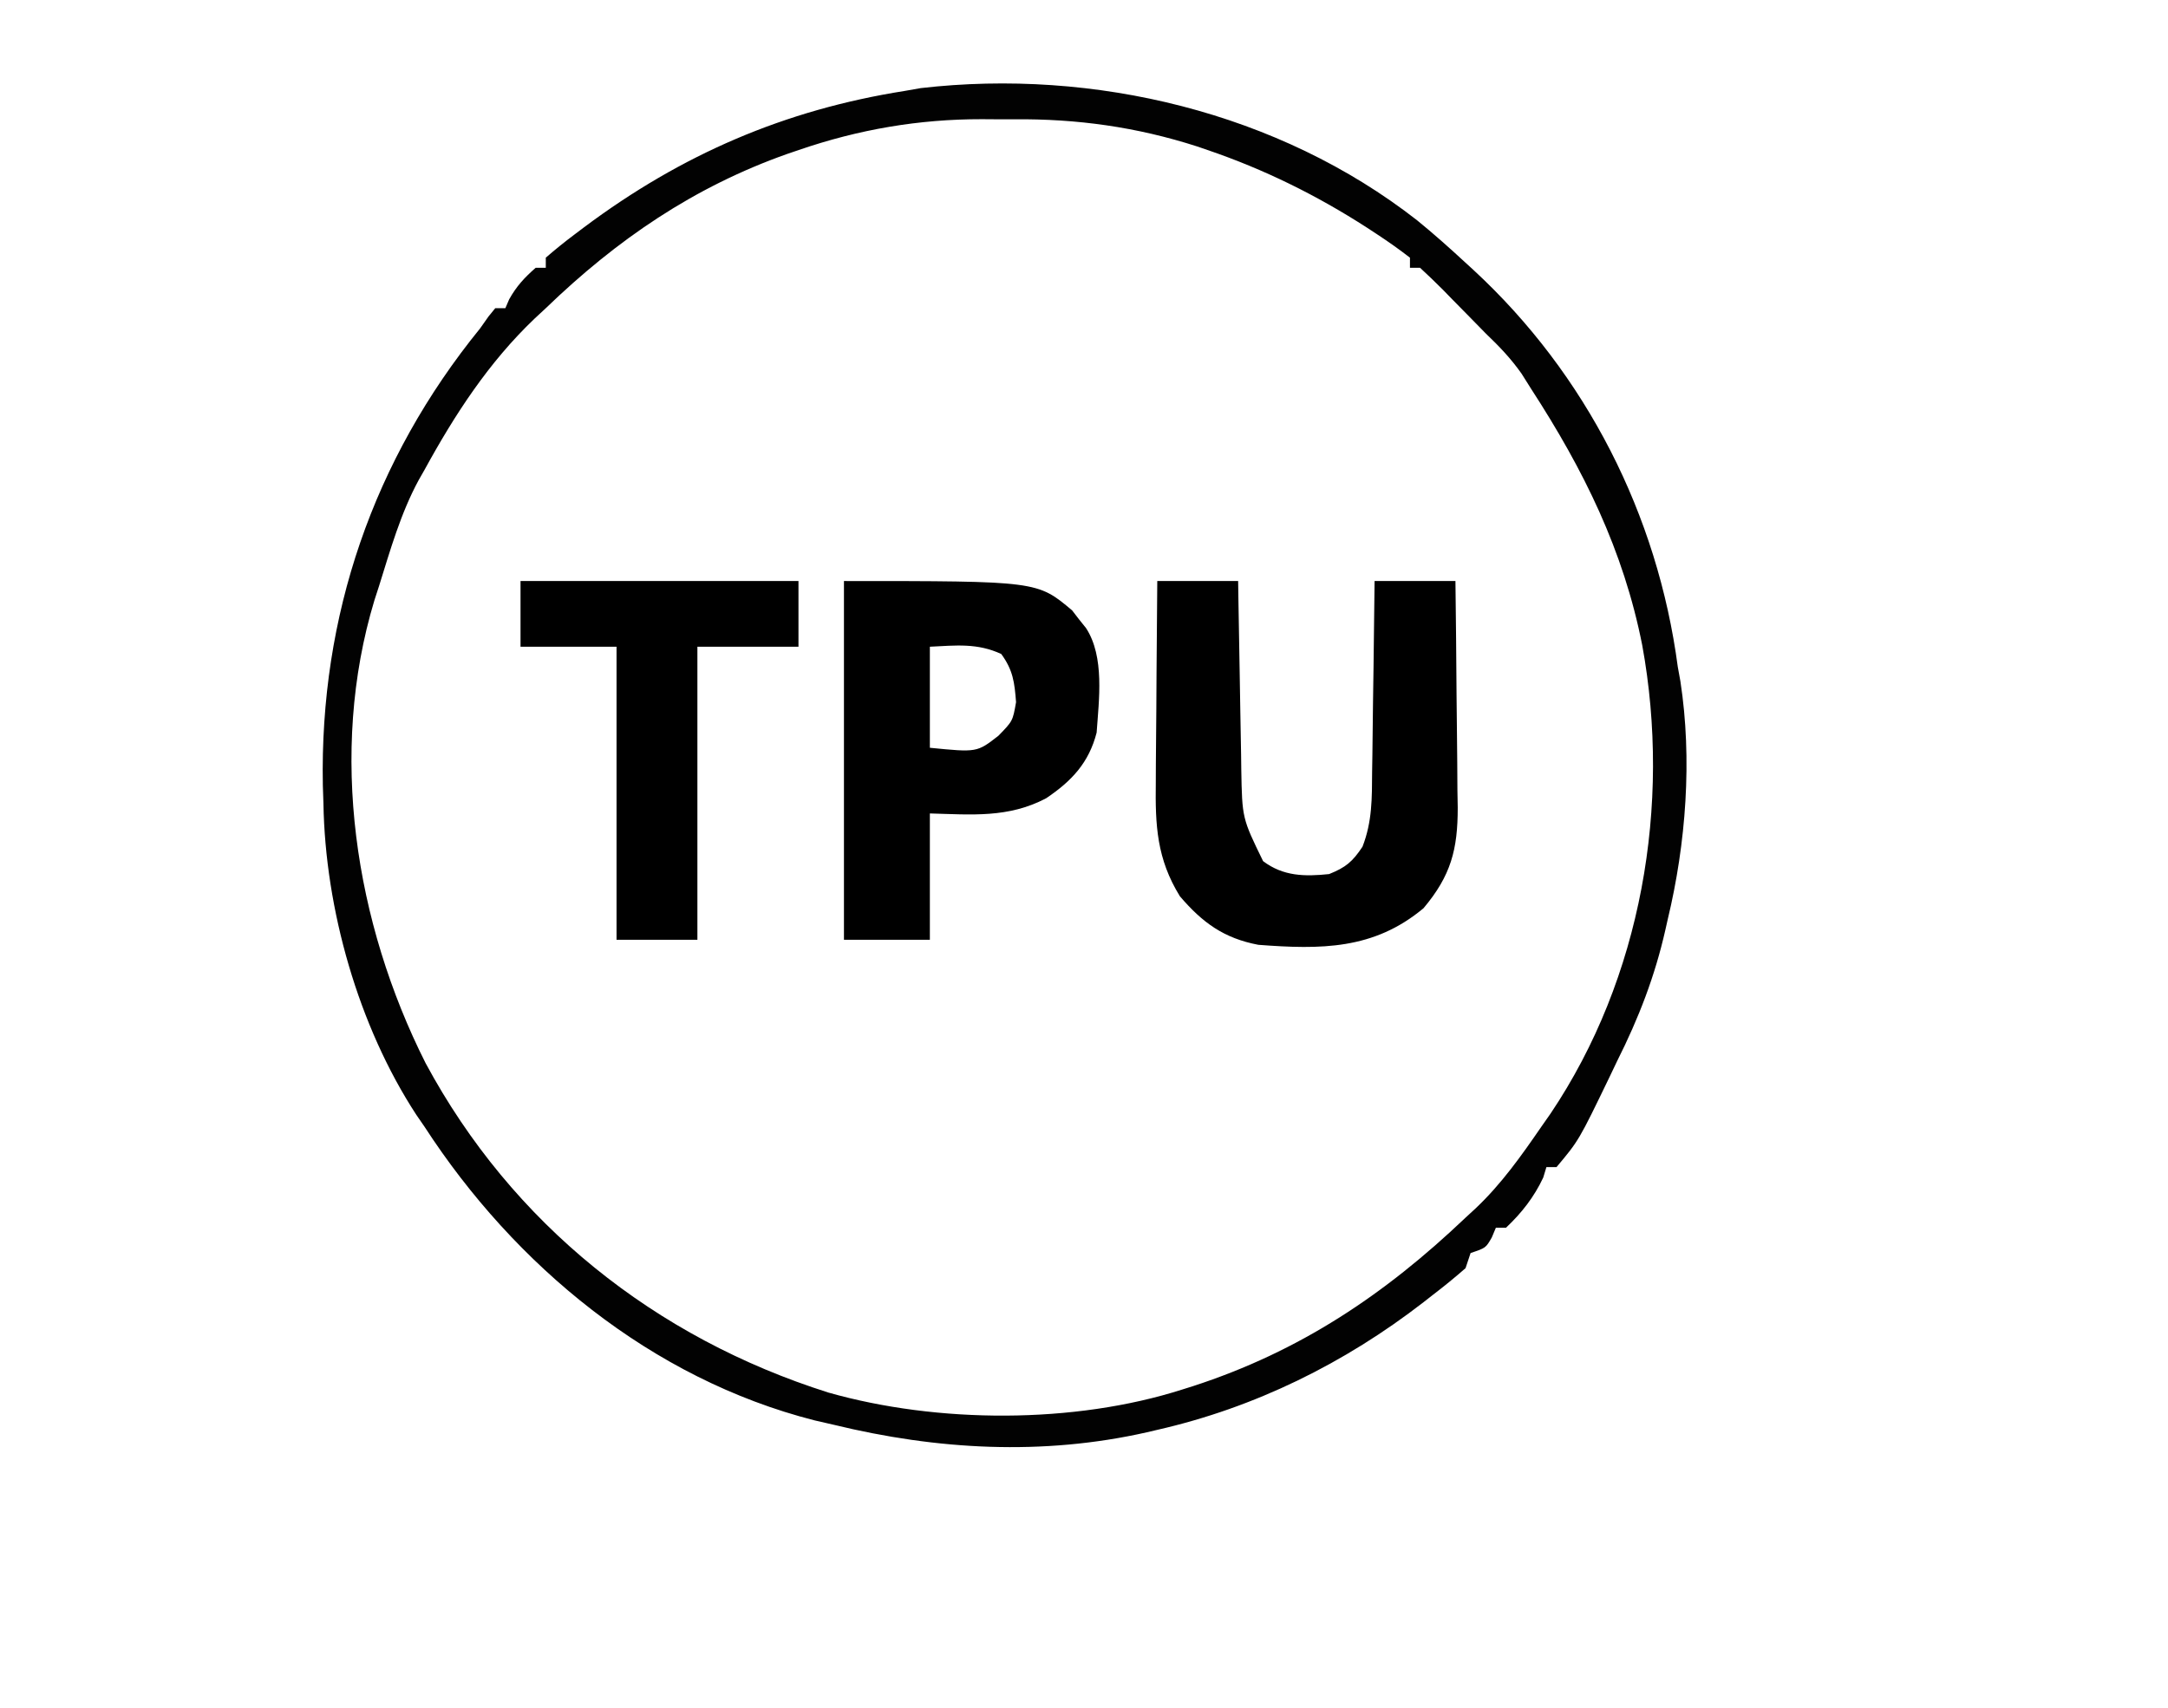 <?xml version="1.0" encoding="UTF-8"?>
<svg version="1.1" xmlns="http://www.w3.org/2000/svg" width="429" height="338">
<path d="M0 0 C3.305 2.685 6.468 5.512 9.594 8.402 C10.105 8.87 10.617 9.338 11.144 9.82 C33.482 30.457 47.605 58.303 51.594 88.402 C51.764 89.344 51.935 90.286 52.111 91.257 C54.475 106.652 53.228 123.305 49.594 138.402 C49.377 139.367 49.377 139.367 49.156 140.352 C47.062 149.644 43.857 157.908 39.594 166.402 C39.096 167.445 38.599 168.488 38.086 169.562 C32.02 182.122 32.02 182.122 27.594 187.402 C26.934 187.402 26.274 187.402 25.594 187.402 C25.387 188.083 25.181 188.764 24.969 189.465 C23.165 193.319 20.693 196.48 17.594 199.402 C16.934 199.402 16.274 199.402 15.594 199.402 C15.326 200.042 15.057 200.681 14.781 201.34 C13.594 203.402 13.594 203.402 10.594 204.402 C10.264 205.392 9.934 206.382 9.594 207.402 C7.464 209.266 5.338 211.001 3.094 212.715 C2.506 213.176 1.918 213.637 1.312 214.111 C-14.319 226.222 -32.093 235.007 -51.406 239.402 C-52.092 239.563 -52.777 239.724 -53.483 239.89 C-74.103 244.542 -94.991 243.372 -115.406 238.402 C-116.666 238.114 -117.925 237.825 -119.223 237.527 C-151.471 229.309 -178.566 206.9 -196.406 179.402 C-196.937 178.63 -197.468 177.858 -198.016 177.062 C-209.51 159.48 -216.064 136.287 -216.406 115.402 C-216.445 114.228 -216.484 113.054 -216.523 111.844 C-217.163 78.282 -206.543 47.42 -185.406 21.402 C-184.581 20.233 -184.581 20.233 -183.738 19.039 C-183.299 18.499 -182.859 17.959 -182.406 17.402 C-181.746 17.402 -181.086 17.402 -180.406 17.402 C-180.159 16.825 -179.911 16.247 -179.656 15.652 C-178.223 13.073 -176.622 11.341 -174.406 9.402 C-173.746 9.402 -173.086 9.402 -172.406 9.402 C-172.406 8.742 -172.406 8.082 -172.406 7.402 C-170.505 5.749 -168.607 4.223 -166.594 2.715 C-166 2.266 -165.406 1.818 -164.794 1.356 C-145.539 -13.029 -125.154 -21.843 -101.406 -25.598 C-99.823 -25.876 -99.823 -25.876 -98.207 -26.16 C-63.983 -30.1 -27.396 -21.413 0 0 Z M-122.344 -13.91 C-123.09 -13.656 -123.836 -13.402 -124.604 -13.14 C-143.099 -6.609 -158.355 3.837 -172.406 17.402 C-173.136 18.08 -173.865 18.758 -174.617 19.457 C-183.686 28.096 -190.429 38.467 -196.406 49.402 C-196.784 50.064 -197.162 50.725 -197.551 51.406 C-201.125 57.999 -203.177 65.274 -205.406 72.402 C-205.708 73.332 -206.01 74.261 -206.32 75.219 C-215.446 105.406 -210.178 139.023 -196.195 166.809 C-179.087 198.628 -150.745 221.179 -116.488 232.02 C-94.904 238.155 -67.842 238.264 -46.406 231.402 C-45.725 231.188 -45.045 230.974 -44.343 230.753 C-23.219 223.893 -6.418 212.645 9.594 197.402 C10.597 196.478 10.597 196.478 11.621 195.535 C16.702 190.719 20.64 185.157 24.594 179.402 C25.193 178.548 25.793 177.693 26.41 176.812 C44.439 149.992 50.316 115.65 44.562 84.137 C40.843 65.308 32.981 49.419 22.594 33.402 C21.96 32.394 21.325 31.386 20.672 30.348 C18.536 27.321 16.269 24.96 13.594 22.402 C12.503 21.295 11.416 20.184 10.332 19.07 C9.19 17.91 8.048 16.75 6.906 15.59 C6.326 14.992 5.745 14.395 5.146 13.779 C3.666 12.282 2.134 10.837 0.594 9.402 C-0.066 9.402 -0.726 9.402 -1.406 9.402 C-1.406 8.742 -1.406 8.082 -1.406 7.402 C-3.539 5.754 -5.657 4.253 -7.906 2.777 C-8.921 2.111 -8.921 2.111 -9.956 1.431 C-19.921 -4.987 -30.247 -10.083 -41.469 -13.91 C-42.139 -14.141 -42.81 -14.371 -43.501 -14.608 C-55.504 -18.473 -67.276 -20.103 -79.813 -19.989 C-81.906 -19.973 -83.997 -19.989 -86.09 -20.008 C-98.582 -20.028 -110.494 -17.981 -122.344 -13.91 Z " fill="#020202" transform="translate(280.406,43.598)"/>
<path d="M0 0 C5.28 0 10.56 0 16 0 C16.02 1.321 16.04 2.643 16.06 4.004 C16.136 8.932 16.225 13.859 16.317 18.787 C16.356 20.914 16.39 23.042 16.422 25.17 C16.468 28.239 16.526 31.307 16.586 34.375 C16.597 35.318 16.609 36.261 16.621 37.233 C16.792 46.934 16.792 46.934 20.938 55.438 C24.911 58.447 29.193 58.508 34 58 C37.309 56.677 38.635 55.548 40.605 52.589 C42.547 47.594 42.479 43.012 42.512 37.695 C42.53 36.616 42.548 35.537 42.566 34.425 C42.62 30.992 42.654 27.559 42.688 24.125 C42.721 21.792 42.755 19.458 42.791 17.125 C42.876 11.417 42.943 5.709 43 0 C48.28 0 53.56 0 59 0 C59.099 7.544 59.172 15.087 59.22 22.632 C59.24 25.196 59.267 27.761 59.302 30.325 C59.35 34.019 59.373 37.712 59.391 41.406 C59.411 42.546 59.432 43.686 59.453 44.86 C59.455 53.135 58.119 58.291 52.688 64.75 C42.831 73.002 32.326 72.936 20 72 C13.171 70.702 8.942 67.618 4.473 62.391 C-0.106 54.959 -0.413 48.37 -0.293 39.844 C-0.289 38.701 -0.284 37.558 -0.28 36.38 C-0.263 32.753 -0.226 29.127 -0.188 25.5 C-0.172 23.031 -0.159 20.563 -0.146 18.094 C-0.114 12.062 -0.062 6.031 0 0 Z " fill="#000000" transform="translate(229,115)"/>
<path d="M0 0 C38.252 0 38.252 0 45.156 5.816 C45.6 6.393 46.043 6.969 46.5 7.562 C46.964 8.141 47.428 8.72 47.906 9.316 C51.607 15.014 50.456 23.477 50 30 C48.467 35.958 45.09 39.574 40 43 C32.526 46.941 25.272 46.222 17 46 C17 54.25 17 62.5 17 71 C11.39 71 5.78 71 0 71 C0 47.57 0 24.14 0 0 Z M17 13 C17 19.6 17 26.2 17 33 C26.327 33.925 26.327 33.925 30.562 30.625 C33.398 27.715 33.398 27.715 34.055 23.977 C33.757 20.086 33.466 17.637 31.125 14.438 C26.353 12.242 22.222 12.748 17 13 Z " fill="#000000" transform="translate(167,115)"/>
<path d="M0 0 C18.15 0 36.3 0 55 0 C55 4.29 55 8.58 55 13 C48.4 13 41.8 13 35 13 C35 32.14 35 51.28 35 71 C29.72 71 24.44 71 19 71 C19 51.86 19 32.72 19 13 C12.73 13 6.46 13 0 13 C0 8.71 0 4.42 0 0 Z " fill="#000000" transform="translate(103,115)"/>
</svg>
